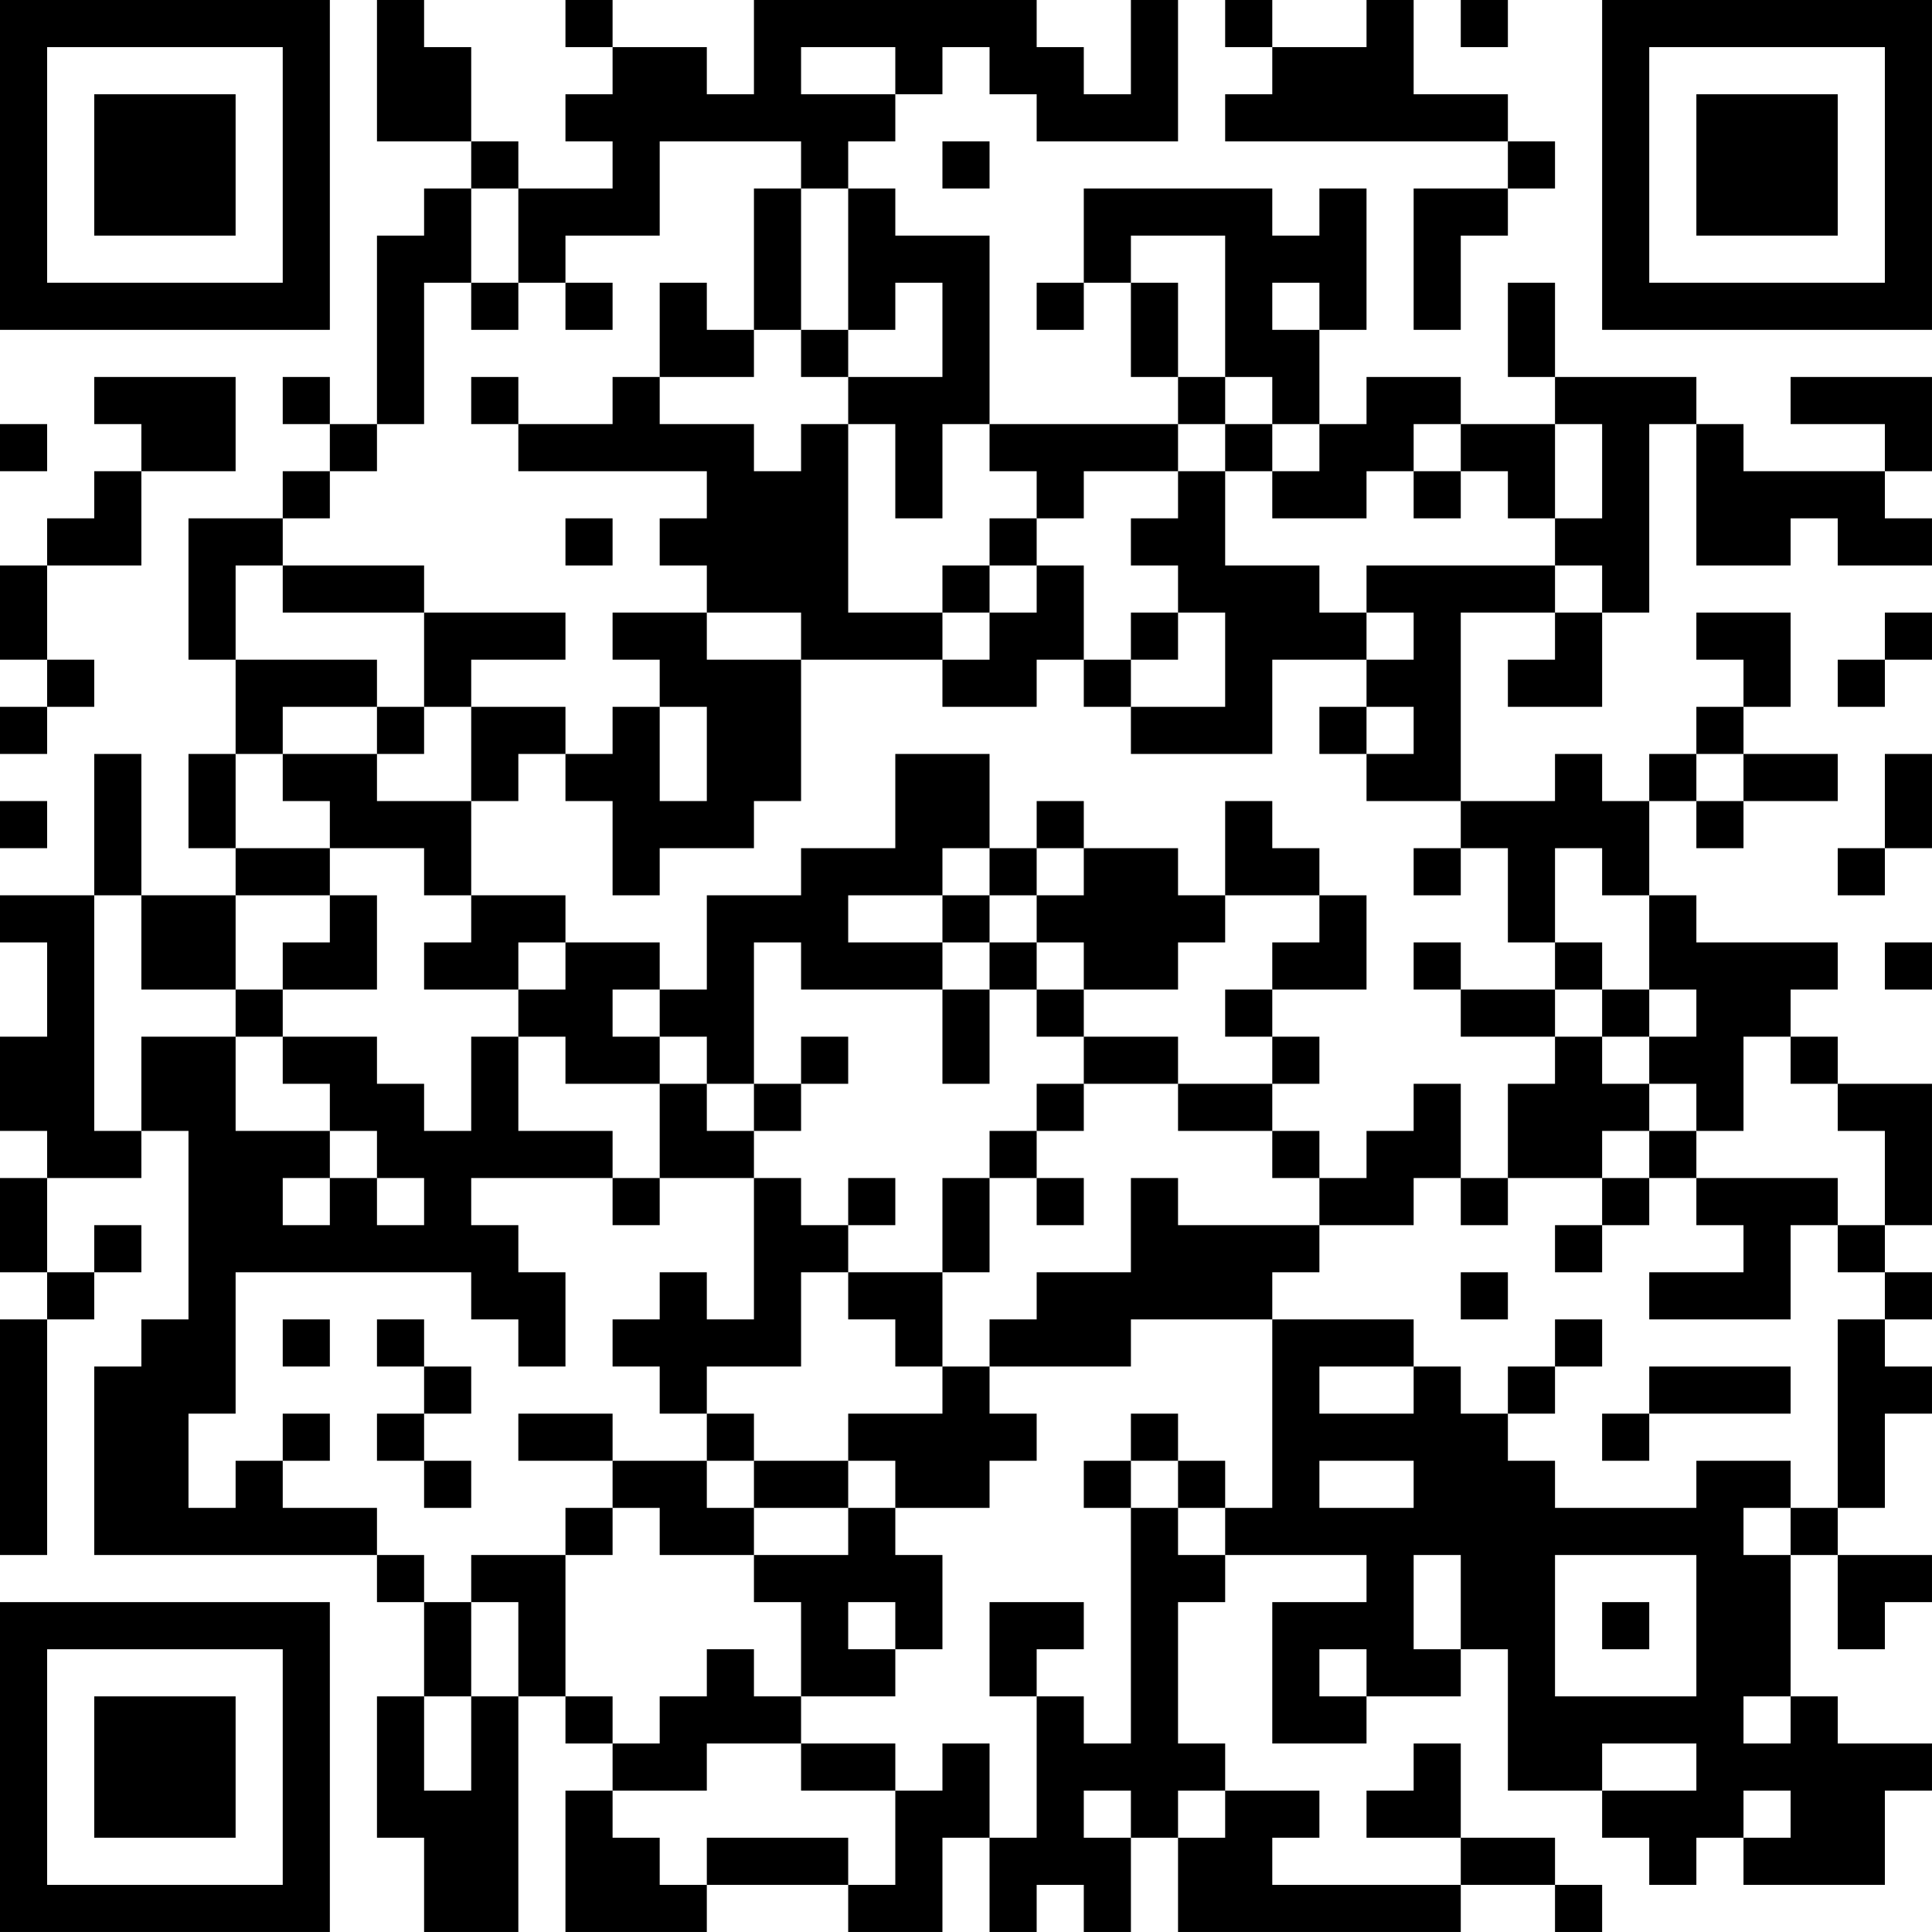 <?xml version="1.0" encoding="UTF-8"?>
<svg xmlns="http://www.w3.org/2000/svg" version="1.1" width="200" height="200" viewBox="0 0 200 200"><rect x="0" y="0" width="200" height="200" fill="#ffffff"/><g transform="scale(4.878)"><g transform="translate(0,0)"><path fill-rule="evenodd" d="M8 0L8 3L10 3L10 4L9 4L9 5L8 5L8 9L7 9L7 8L6 8L6 9L7 9L7 10L6 10L6 11L4 11L4 14L5 14L5 16L4 16L4 18L5 18L5 19L3 19L3 16L2 16L2 19L0 19L0 20L1 20L1 22L0 22L0 24L1 24L1 25L0 25L0 27L1 27L1 28L0 28L0 33L1 33L1 28L2 28L2 27L3 27L3 26L2 26L2 27L1 27L1 25L3 25L3 24L4 24L4 28L3 28L3 29L2 29L2 33L8 33L8 34L9 34L9 36L8 36L8 39L9 39L9 41L11 41L11 36L12 36L12 37L13 37L13 38L12 38L12 41L15 41L15 40L18 40L18 41L20 41L20 39L21 39L21 41L22 41L22 40L23 40L23 41L24 41L24 39L25 39L25 41L31 41L31 40L33 40L33 41L34 41L34 40L33 40L33 39L31 39L31 37L30 37L30 38L29 38L29 39L31 39L31 40L27 40L27 39L28 39L28 38L26 38L26 37L25 37L25 34L26 34L26 33L29 33L29 34L27 34L27 37L29 37L29 36L31 36L31 35L32 35L32 38L34 38L34 39L35 39L35 40L36 40L36 39L37 39L37 40L40 40L40 38L41 38L41 37L39 37L39 36L38 36L38 33L39 33L39 35L40 35L40 34L41 34L41 33L39 33L39 32L40 32L40 30L41 30L41 29L40 29L40 28L41 28L41 27L40 27L40 26L41 26L41 23L39 23L39 22L38 22L38 21L39 21L39 20L36 20L36 19L35 19L35 17L36 17L36 18L37 18L37 17L39 17L39 16L37 16L37 15L38 15L38 13L36 13L36 14L37 14L37 15L36 15L36 16L35 16L35 17L34 17L34 16L33 16L33 17L31 17L31 13L33 13L33 14L32 14L32 15L34 15L34 13L35 13L35 9L36 9L36 12L38 12L38 11L39 11L39 12L41 12L41 11L40 11L40 10L41 10L41 8L38 8L38 9L40 9L40 10L37 10L37 9L36 9L36 8L33 8L33 6L32 6L32 8L33 8L33 9L31 9L31 8L29 8L29 9L28 9L28 7L29 7L29 4L28 4L28 5L27 5L27 4L23 4L23 6L22 6L22 7L23 7L23 6L24 6L24 8L25 8L25 9L21 9L21 5L19 5L19 4L18 4L18 3L19 3L19 2L20 2L20 1L21 1L21 2L22 2L22 3L25 3L25 0L24 0L24 2L23 2L23 1L22 1L22 0L16 0L16 2L15 2L15 1L13 1L13 0L12 0L12 1L13 1L13 2L12 2L12 3L13 3L13 4L11 4L11 3L10 3L10 1L9 1L9 0ZM26 0L26 1L27 1L27 2L26 2L26 3L32 3L32 4L30 4L30 7L31 7L31 5L32 5L32 4L33 4L33 3L32 3L32 2L30 2L30 0L29 0L29 1L27 1L27 0ZM31 0L31 1L32 1L32 0ZM17 1L17 2L19 2L19 1ZM14 3L14 5L12 5L12 6L11 6L11 4L10 4L10 6L9 6L9 9L8 9L8 10L7 10L7 11L6 11L6 12L5 12L5 14L8 14L8 15L6 15L6 16L5 16L5 18L7 18L7 19L5 19L5 21L3 21L3 19L2 19L2 24L3 24L3 22L5 22L5 24L7 24L7 25L6 25L6 26L7 26L7 25L8 25L8 26L9 26L9 25L8 25L8 24L7 24L7 23L6 23L6 22L8 22L8 23L9 23L9 24L10 24L10 22L11 22L11 24L13 24L13 25L10 25L10 26L11 26L11 27L12 27L12 29L11 29L11 28L10 28L10 27L5 27L5 30L4 30L4 32L5 32L5 31L6 31L6 32L8 32L8 33L9 33L9 34L10 34L10 36L9 36L9 38L10 38L10 36L11 36L11 34L10 34L10 33L12 33L12 36L13 36L13 37L14 37L14 36L15 36L15 35L16 35L16 36L17 36L17 37L15 37L15 38L13 38L13 39L14 39L14 40L15 40L15 39L18 39L18 40L19 40L19 38L20 38L20 37L21 37L21 39L22 39L22 36L23 36L23 37L24 37L24 32L25 32L25 33L26 33L26 32L27 32L27 28L30 28L30 29L28 29L28 30L30 30L30 29L31 29L31 30L32 30L32 31L33 31L33 32L36 32L36 31L38 31L38 32L37 32L37 33L38 33L38 32L39 32L39 28L40 28L40 27L39 27L39 26L40 26L40 24L39 24L39 23L38 23L38 22L37 22L37 24L36 24L36 23L35 23L35 22L36 22L36 21L35 21L35 19L34 19L34 18L33 18L33 20L32 20L32 18L31 18L31 17L29 17L29 16L30 16L30 15L29 15L29 14L30 14L30 13L29 13L29 12L33 12L33 13L34 13L34 12L33 12L33 11L34 11L34 9L33 9L33 11L32 11L32 10L31 10L31 9L30 9L30 10L29 10L29 11L27 11L27 10L28 10L28 9L27 9L27 8L26 8L26 5L24 5L24 6L25 6L25 8L26 8L26 9L25 9L25 10L23 10L23 11L22 11L22 10L21 10L21 9L20 9L20 11L19 11L19 9L18 9L18 8L20 8L20 6L19 6L19 7L18 7L18 4L17 4L17 3ZM20 3L20 4L21 4L21 3ZM16 4L16 7L15 7L15 6L14 6L14 8L13 8L13 9L11 9L11 8L10 8L10 9L11 9L11 10L15 10L15 11L14 11L14 12L15 12L15 13L13 13L13 14L14 14L14 15L13 15L13 16L12 16L12 15L10 15L10 14L12 14L12 13L9 13L9 12L6 12L6 13L9 13L9 15L8 15L8 16L6 16L6 17L7 17L7 18L9 18L9 19L10 19L10 20L9 20L9 21L11 21L11 22L12 22L12 23L14 23L14 25L13 25L13 26L14 26L14 25L16 25L16 28L15 28L15 27L14 27L14 28L13 28L13 29L14 29L14 30L15 30L15 31L13 31L13 30L11 30L11 31L13 31L13 32L12 32L12 33L13 33L13 32L14 32L14 33L16 33L16 34L17 34L17 36L19 36L19 35L20 35L20 33L19 33L19 32L21 32L21 31L22 31L22 30L21 30L21 29L24 29L24 28L27 28L27 27L28 27L28 26L30 26L30 25L31 25L31 26L32 26L32 25L34 25L34 26L33 26L33 27L34 27L34 26L35 26L35 25L36 25L36 26L37 26L37 27L35 27L35 28L38 28L38 26L39 26L39 25L36 25L36 24L35 24L35 23L34 23L34 22L35 22L35 21L34 21L34 20L33 20L33 21L31 21L31 20L30 20L30 21L31 21L31 22L33 22L33 23L32 23L32 25L31 25L31 23L30 23L30 24L29 24L29 25L28 25L28 24L27 24L27 23L28 23L28 22L27 22L27 21L29 21L29 19L28 19L28 18L27 18L27 17L26 17L26 19L25 19L25 18L23 18L23 17L22 17L22 18L21 18L21 16L19 16L19 18L17 18L17 19L15 19L15 21L14 21L14 20L12 20L12 19L10 19L10 17L11 17L11 16L12 16L12 17L13 17L13 19L14 19L14 18L16 18L16 17L17 17L17 14L20 14L20 15L22 15L22 14L23 14L23 15L24 15L24 16L27 16L27 14L29 14L29 13L28 13L28 12L26 12L26 10L27 10L27 9L26 9L26 10L25 10L25 11L24 11L24 12L25 12L25 13L24 13L24 14L23 14L23 12L22 12L22 11L21 11L21 12L20 12L20 13L18 13L18 9L17 9L17 10L16 10L16 9L14 9L14 8L16 8L16 7L17 7L17 8L18 8L18 7L17 7L17 4ZM10 6L10 7L11 7L11 6ZM12 6L12 7L13 7L13 6ZM27 6L27 7L28 7L28 6ZM2 8L2 9L3 9L3 10L2 10L2 11L1 11L1 12L0 12L0 14L1 14L1 15L0 15L0 16L1 16L1 15L2 15L2 14L1 14L1 12L3 12L3 10L5 10L5 8ZM0 9L0 10L1 10L1 9ZM30 10L30 11L31 11L31 10ZM12 11L12 12L13 12L13 11ZM21 12L21 13L20 13L20 14L21 14L21 13L22 13L22 12ZM15 13L15 14L17 14L17 13ZM25 13L25 14L24 14L24 15L26 15L26 13ZM40 13L40 14L39 14L39 15L40 15L40 14L41 14L41 13ZM9 15L9 16L8 16L8 17L10 17L10 15ZM14 15L14 17L15 17L15 15ZM28 15L28 16L29 16L29 15ZM36 16L36 17L37 17L37 16ZM40 16L40 18L39 18L39 19L40 19L40 18L41 18L41 16ZM0 17L0 18L1 18L1 17ZM20 18L20 19L18 19L18 20L20 20L20 21L17 21L17 20L16 20L16 23L15 23L15 22L14 22L14 21L13 21L13 22L14 22L14 23L15 23L15 24L16 24L16 25L17 25L17 26L18 26L18 27L17 27L17 29L15 29L15 30L16 30L16 31L15 31L15 32L16 32L16 33L18 33L18 32L19 32L19 31L18 31L18 30L20 30L20 29L21 29L21 28L22 28L22 27L24 27L24 25L25 25L25 26L28 26L28 25L27 25L27 24L25 24L25 23L27 23L27 22L26 22L26 21L27 21L27 20L28 20L28 19L26 19L26 20L25 20L25 21L23 21L23 20L22 20L22 19L23 19L23 18L22 18L22 19L21 19L21 18ZM30 18L30 19L31 19L31 18ZM7 19L7 20L6 20L6 21L5 21L5 22L6 22L6 21L8 21L8 19ZM20 19L20 20L21 20L21 21L20 21L20 23L21 23L21 21L22 21L22 22L23 22L23 23L22 23L22 24L21 24L21 25L20 25L20 27L18 27L18 28L19 28L19 29L20 29L20 27L21 27L21 25L22 25L22 26L23 26L23 25L22 25L22 24L23 24L23 23L25 23L25 22L23 22L23 21L22 21L22 20L21 20L21 19ZM11 20L11 21L12 21L12 20ZM40 20L40 21L41 21L41 20ZM33 21L33 22L34 22L34 21ZM17 22L17 23L16 23L16 24L17 24L17 23L18 23L18 22ZM34 24L34 25L35 25L35 24ZM18 25L18 26L19 26L19 25ZM31 27L31 28L32 28L32 27ZM6 28L6 29L7 29L7 28ZM8 28L8 29L9 29L9 30L8 30L8 31L9 31L9 32L10 32L10 31L9 31L9 30L10 30L10 29L9 29L9 28ZM33 28L33 29L32 29L32 30L33 30L33 29L34 29L34 28ZM35 29L35 30L34 30L34 31L35 31L35 30L38 30L38 29ZM6 30L6 31L7 31L7 30ZM24 30L24 31L23 31L23 32L24 32L24 31L25 31L25 32L26 32L26 31L25 31L25 30ZM16 31L16 32L18 32L18 31ZM28 31L28 32L30 32L30 31ZM30 33L30 35L31 35L31 33ZM33 33L33 36L36 36L36 33ZM18 34L18 35L19 35L19 34ZM21 34L21 36L22 36L22 35L23 35L23 34ZM34 34L34 35L35 35L35 34ZM28 35L28 36L29 36L29 35ZM37 36L37 37L38 37L38 36ZM17 37L17 38L19 38L19 37ZM34 37L34 38L36 38L36 37ZM23 38L23 39L24 39L24 38ZM25 38L25 39L26 39L26 38ZM37 38L37 39L38 39L38 38ZM0 0L0 7L7 7L7 0ZM1 1L1 6L6 6L6 1ZM2 2L2 5L5 5L5 2ZM34 0L34 7L41 7L41 0ZM35 1L35 6L40 6L40 1ZM36 2L36 5L39 5L39 2ZM0 34L0 41L7 41L7 34ZM1 35L1 40L6 40L6 35ZM2 36L2 39L5 39L5 36Z" fill="#000000"/></g></g></svg>
